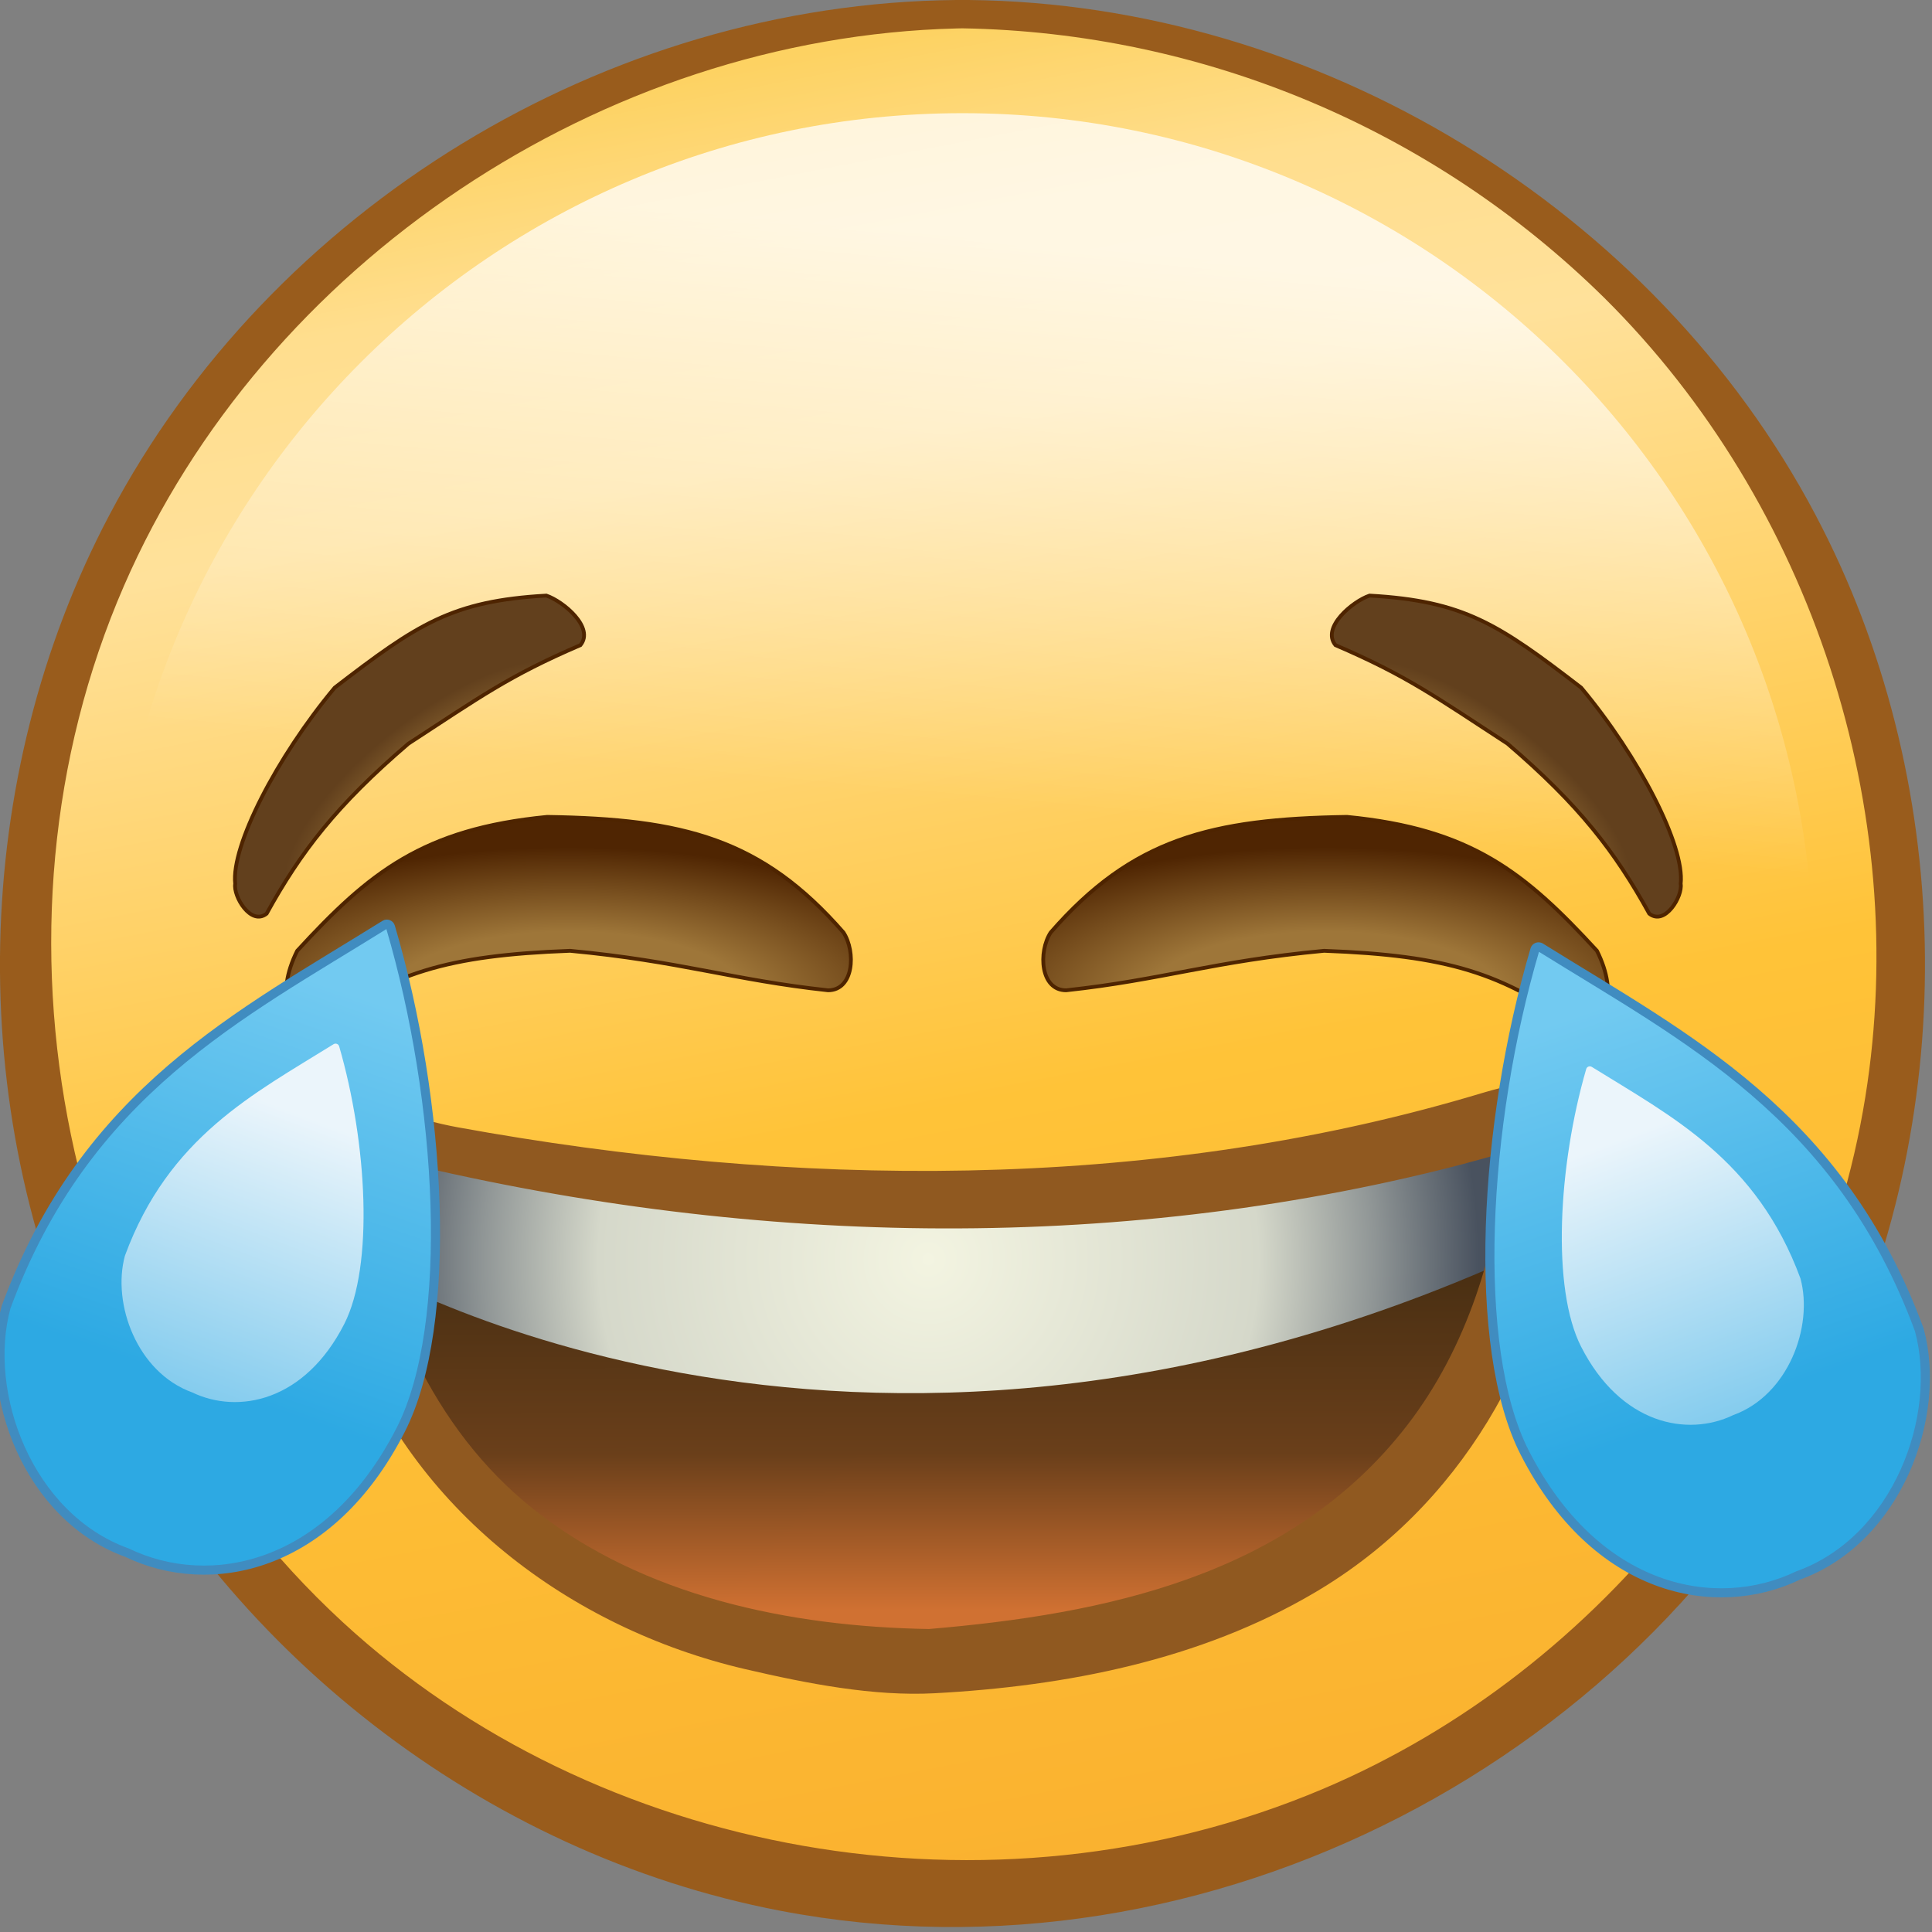 <svg width="2552" height="2552" viewBox="0 0 2552 2552" fill="none" xmlns="http://www.w3.org/2000/svg">
<rect x="0" y="0" width="2552" height="2552" fill="#808080" stroke="none"/>
<g clip-path="url(#clip0_122_50)">
<path d="M1271.34 2519.58C1959.58 2519.58 2517.51 1961.65 2517.51 1273.41C2517.51 585.173 1959.58 27.244 1271.34 27.244C583.104 27.244 25.175 585.173 25.175 1273.41C25.175 1961.65 583.104 2519.58 1271.34 2519.58Z" fill="url(#paint0_linear_122_50)"/>
<path d="M1271.34 2397.33C1892.07 2397.33 2395.26 1894.13 2395.26 1273.41C2395.26 652.693 1892.07 149.499 1271.34 149.499C650.623 149.499 147.43 652.693 147.43 1273.41C147.43 1894.13 650.623 2397.33 1271.34 2397.33Z" fill="url(#paint1_linear_122_50)"/>
<path d="M1279.45 0C1739.5 4.483 2184.2 274.857 2398.19 680.246C2581.66 1027.52 2591.31 1462.05 2422.33 1818.3C2184.37 2319.56 1597.24 2632.7 1030.46 2523.89C639.034 2448.89 291.066 2178.17 120.358 1818.3C-48.454 1463.09 -39.142 1027.87 144.498 680.246C357.97 275.719 799.052 4.311 1263.07 0H1279.62H1279.45ZM1263.41 37.59C795.258 49.143 349.176 347.624 163.811 773.704C-33.797 1228.06 78.284 1797.61 452.635 2142.65C787.499 2451.3 1308.59 2548.55 1747.09 2363.19C2119.02 2205.76 2399.57 1848.99 2463.89 1449.29C2525.1 1070.46 2393.02 665.417 2119.54 393.836C1893.06 170.417 1589.26 42.781 1271.17 37.418L1263.24 37.59H1263.41Z" fill="#995C1C"/>
<path fill-rule="evenodd" clip-rule="evenodd" d="M536.661 1500.24C536.661 1500.24 1270.4 1673.56 1943.77 1466.84C2056.57 1432.36 2050.36 1509.54 2050.36 1509.54C2030.47 1880.35 1811.28 2186.06 1231.62 2217.8C665.545 2195 494.814 1899.13 455.832 1581.43C455.832 1581.43 429.506 1493.2 536.711 1500.41L536.661 1500.24Z" fill="url(#paint2_linear_122_50)"/>
<path fill-rule="evenodd" clip-rule="evenodd" d="M464.194 1664.47C464.194 1664.47 1113.18 2064.47 2007.26 1657.69C2023.19 1581.71 2016.4 1463.96 2016.4 1463.96C2016.4 1463.96 1501.17 1590.79 1238.47 1590.62C974.126 1590.41 439.128 1498.21 439.128 1498.21L464.194 1664.47Z" fill="url(#paint3_radial_122_50)"/>
<path d="M451.536 1470.14C498.429 1457.22 551.644 1479.49 604.616 1489.05C1047.53 1569.83 1514.41 1573.82 1941.01 1448.76C1992.16 1433.83 2058.28 1410.04 2075.16 1469.43C2084.19 1501.65 2074.3 1541.03 2069.15 1578.8C2040.46 1790.68 1930.64 1989.27 1736.79 2103.57C1585.47 2192.93 1407.82 2227.38 1234.25 2236.64C1154.11 2240.89 1067.63 2224.17 984.493 2204.82C751.94 2150.67 543.896 1992.91 461.581 1765.43C437.514 1696.49 420.952 1625.15 412.182 1552.66C403.092 1520.82 411.989 1481.74 451.486 1469.98L451.536 1470.14ZM469.748 1526.78L474.265 1552.44C501.664 1721.06 570.481 1887.23 705.012 1993.72C849.786 2108.47 1042.85 2148.79 1227.14 2151.78C1457.94 2132.24 1704.81 2082.43 1859.02 1882.31C1937.94 1779.89 1977.5 1651.01 1989.91 1521.7C1989.91 1521.7 1942.56 1535.48 1901.96 1545.41C1446.54 1657.94 958.426 1644.52 487.812 1524.56C484.837 1523.66 469.94 1523.84 469.748 1526.78ZM2019.84 1516.43C2019.3 1516.41 2017.78 1516.15 2019.84 1516.43ZM2019.84 1516.43C2019.3 1516.41 2017.61 1516.2 2019.84 1516.43ZM2019.68 1516.48C2019.08 1516.3 2017.73 1515.99 2019.68 1516.48ZM2018.32 1516.17C2019.63 1516.31 2018.16 1516.22 2018.32 1516.17ZM2019.13 1516.46C2018.54 1516.28 2017.56 1516.04 2019.13 1516.46ZM466.743 1526.97C467.733 1526.67 466.163 1526.25 466.743 1526.97ZM467.073 1526.87C467.733 1526.67 465.837 1528.15 467.073 1526.87Z" fill="#905920"/>
<path d="M722.772 1079C558.802 1094.88 487.788 1152.36 392.567 1255.93C363.098 1314.9 381.988 1358 416.747 1358C517.205 1285.12 590.265 1261.99 752.997 1255.93C898.885 1269.65 967.591 1294.49 1093.78 1308.1C1127.78 1308.1 1130.8 1257.44 1114.18 1231.73C1006.13 1107.73 902.124 1081.75 722.772 1079Z" fill="url(#paint4_radial_122_50)" stroke="#4E2400" stroke-width="5"/>
<path d="M1779.23 1079C1943.2 1094.88 2014.21 1152.36 2109.43 1255.93C2138.9 1314.9 2120.01 1358 2085.25 1358C1984.79 1285.12 1911.73 1261.99 1749 1255.93C1603.11 1269.65 1534.41 1294.49 1408.22 1308.1C1374.22 1308.1 1371.2 1257.44 1387.82 1231.73C1495.87 1107.73 1599.88 1081.75 1779.23 1079Z" fill="url(#paint5_radial_122_50)" stroke="#4E2400" stroke-width="5"/>
<path d="M442.147 908.303C365.572 999.944 305.05 1117.47 310.679 1167.43C307.865 1183.62 331.277 1223.46 352.201 1206.84C397.24 1125.21 444.336 1063.77 539.397 982.352C633.769 920.892 671.7 892.975 766.706 852.158C785.707 828.934 743.95 794.231 721.666 786.71C597.104 793.747 551.421 824.249 442.147 908.303Z" fill="url(#paint6_radial_122_50)" stroke="#4E2400" stroke-width="5"/>
<path d="M2088.57 908.303C2165.15 999.944 2225.67 1117.47 2220.04 1167.43C2222.85 1183.62 2199.44 1223.46 2178.52 1206.84C2133.48 1125.21 2086.38 1063.77 1991.32 982.352C1896.95 920.892 1859.02 892.975 1764.01 852.158C1745.01 828.934 1786.77 794.231 1809.05 786.71C1933.61 793.747 1979.3 824.249 2088.57 908.303Z" fill="url(#paint7_radial_122_50)" stroke="#4E2400" stroke-width="5"/>
<path d="M8.033 1726.57C112.911 1441.99 317.032 1340.68 508.346 1221.47C511.146 1219.73 514.833 1221.09 515.766 1224.26C583.686 1454.71 600.272 1749.42 529.418 1888.45C435.579 2072.59 277.157 2103.61 167.888 2051C37.035 2003.79 -22.996 1840.56 8.033 1726.57Z" fill="url(#paint8_linear_122_50)" stroke="#408CC0" stroke-width="12"/>
<path d="M164.995 1658.75C222.833 1501.67 334.975 1444.96 440.586 1379.3C443.389 1377.56 447.081 1378.93 448.001 1382.1C485.064 1509.89 493.866 1672.02 454.772 1748.8C402.618 1851.24 314.569 1868.5 253.84 1839.23C181.114 1812.97 147.75 1722.16 164.995 1658.75Z" fill="url(#paint9_linear_122_50)"/>
<path d="M2535.21 1756.57C2430.33 1471.99 2226.21 1370.68 2034.9 1251.47C2032.1 1249.73 2028.41 1251.09 2027.48 1254.26C1959.56 1484.71 1942.97 1779.42 2013.83 1918.45C2107.67 2102.59 2266.09 2133.61 2375.36 2081C2506.21 2033.79 2566.24 1870.56 2535.21 1756.57Z" fill="url(#paint10_linear_122_50)" stroke="#408CC0" stroke-width="12"/>
<path d="M2378.25 1688.75C2320.41 1531.67 2208.27 1474.96 2102.66 1409.3C2099.86 1407.56 2096.16 1408.93 2095.24 1412.1C2058.18 1539.89 2049.38 1702.02 2088.47 1778.8C2140.63 1881.24 2228.67 1898.5 2289.4 1869.23C2362.13 1842.97 2395.49 1752.16 2378.25 1688.75Z" fill="url(#paint11_linear_122_50)"/>
</g>
<defs>
<linearGradient id="paint0_linear_122_50" x1="1118.17" y1="60.422" x2="1585.72" y2="2476.98" gradientUnits="userSpaceOnUse">
<stop stop-color="#FDD262"/>
<stop offset="0.1" stop-color="#FFDE8E"/>
<stop offset="0.21" stop-color="#FFE19A"/>
<stop offset="0.57" stop-color="#FFC338"/>
<stop offset="1" stop-color="#FAB12F"/>
</linearGradient>
<linearGradient id="paint1_linear_122_50" x1="1459.41" y1="328.157" x2="1391" y2="1069.77" gradientUnits="userSpaceOnUse">
<stop stop-color="white" stop-opacity="0.75"/>
<stop offset="1" stop-color="white" stop-opacity="0"/>
</linearGradient>
<linearGradient id="paint2_linear_122_50" x1="1241.36" y1="1694.12" x2="1241.87" y2="2127.5" gradientUnits="userSpaceOnUse">
<stop stop-color="#4B3013"/>
<stop offset="0.52" stop-color="#6A3F1A"/>
<stop offset="1" stop-color="#D07132"/>
</linearGradient>
<radialGradient id="paint3_radial_122_50" cx="0" cy="0" r="1" gradientUnits="userSpaceOnUse" gradientTransform="translate(1226.28 1663.49) rotate(-16.828) scale(729.091 729.091)">
<stop stop-color="#F3F4E1"/>
<stop offset="0.6" stop-color="#D5D8CA"/>
<stop offset="0.81" stop-color="#909696"/>
<stop offset="1" stop-color="#49525F"/>
</radialGradient>
<radialGradient id="paint4_radial_122_50" cx="0" cy="0" r="1" gradientUnits="userSpaceOnUse" gradientTransform="translate(751.275 1319.44) rotate(-90) scale(351.585 940.081)">
<stop offset="0.253" stop-color="#9E7639"/>
<stop offset="0.569" stop-color="#4F2502"/>
</radialGradient>
<radialGradient id="paint5_radial_122_50" cx="0" cy="0" r="1" gradientUnits="userSpaceOnUse" gradientTransform="translate(1750.72 1319.44) rotate(-90) scale(351.585 940.081)">
<stop offset="0.253" stop-color="#9E7639"/>
<stop offset="0.569" stop-color="#4F2502"/>
</radialGradient>
<radialGradient id="paint6_radial_122_50" cx="0" cy="0" r="1" gradientUnits="userSpaceOnUse" gradientTransform="translate(574.134 1039.32) rotate(-128.446) scale(270.049 722.524)">
<stop offset="0.045" stop-color="#9E7639"/>
<stop offset="0.339" stop-color="#62401D"/>
</radialGradient>
<radialGradient id="paint7_radial_122_50" cx="0" cy="0" r="1" gradientUnits="userSpaceOnUse" gradientTransform="translate(1956.58 1039.32) rotate(-51.554) scale(270.049 722.524)">
<stop offset="0.045" stop-color="#9E7639"/>
<stop offset="0.339" stop-color="#62401D"/>
</radialGradient>
<linearGradient id="paint8_linear_122_50" x1="443.144" y1="1304.34" x2="194.255" y2="2026.72" gradientUnits="userSpaceOnUse">
<stop stop-color="#72CAF1"/>
<stop offset="0.726" stop-color="#2DA9E3"/>
</linearGradient>
<linearGradient id="paint9_linear_122_50" x1="406.822" y1="1423.86" x2="131.782" y2="2153.37" gradientUnits="userSpaceOnUse">
<stop offset="0.062" stop-color="#EBF5FB"/>
<stop offset="1" stop-color="#2DA9E3"/>
</linearGradient>
<linearGradient id="paint10_linear_122_50" x1="2100.1" y1="1334.34" x2="2348.99" y2="2056.72" gradientUnits="userSpaceOnUse">
<stop stop-color="#72CAF1"/>
<stop offset="0.726" stop-color="#2DA9E3"/>
</linearGradient>
<linearGradient id="paint11_linear_122_50" x1="2136.42" y1="1453.86" x2="2411.46" y2="2183.37" gradientUnits="userSpaceOnUse">
<stop offset="0.062" stop-color="#EBF5FB"/>
<stop offset="1" stop-color="#2DA9E3"/>
</linearGradient>
<clipPath id="clip0_122_50">
<rect width="2552" height="2552" fill="white"/>
</clipPath>
</defs>
</svg>
